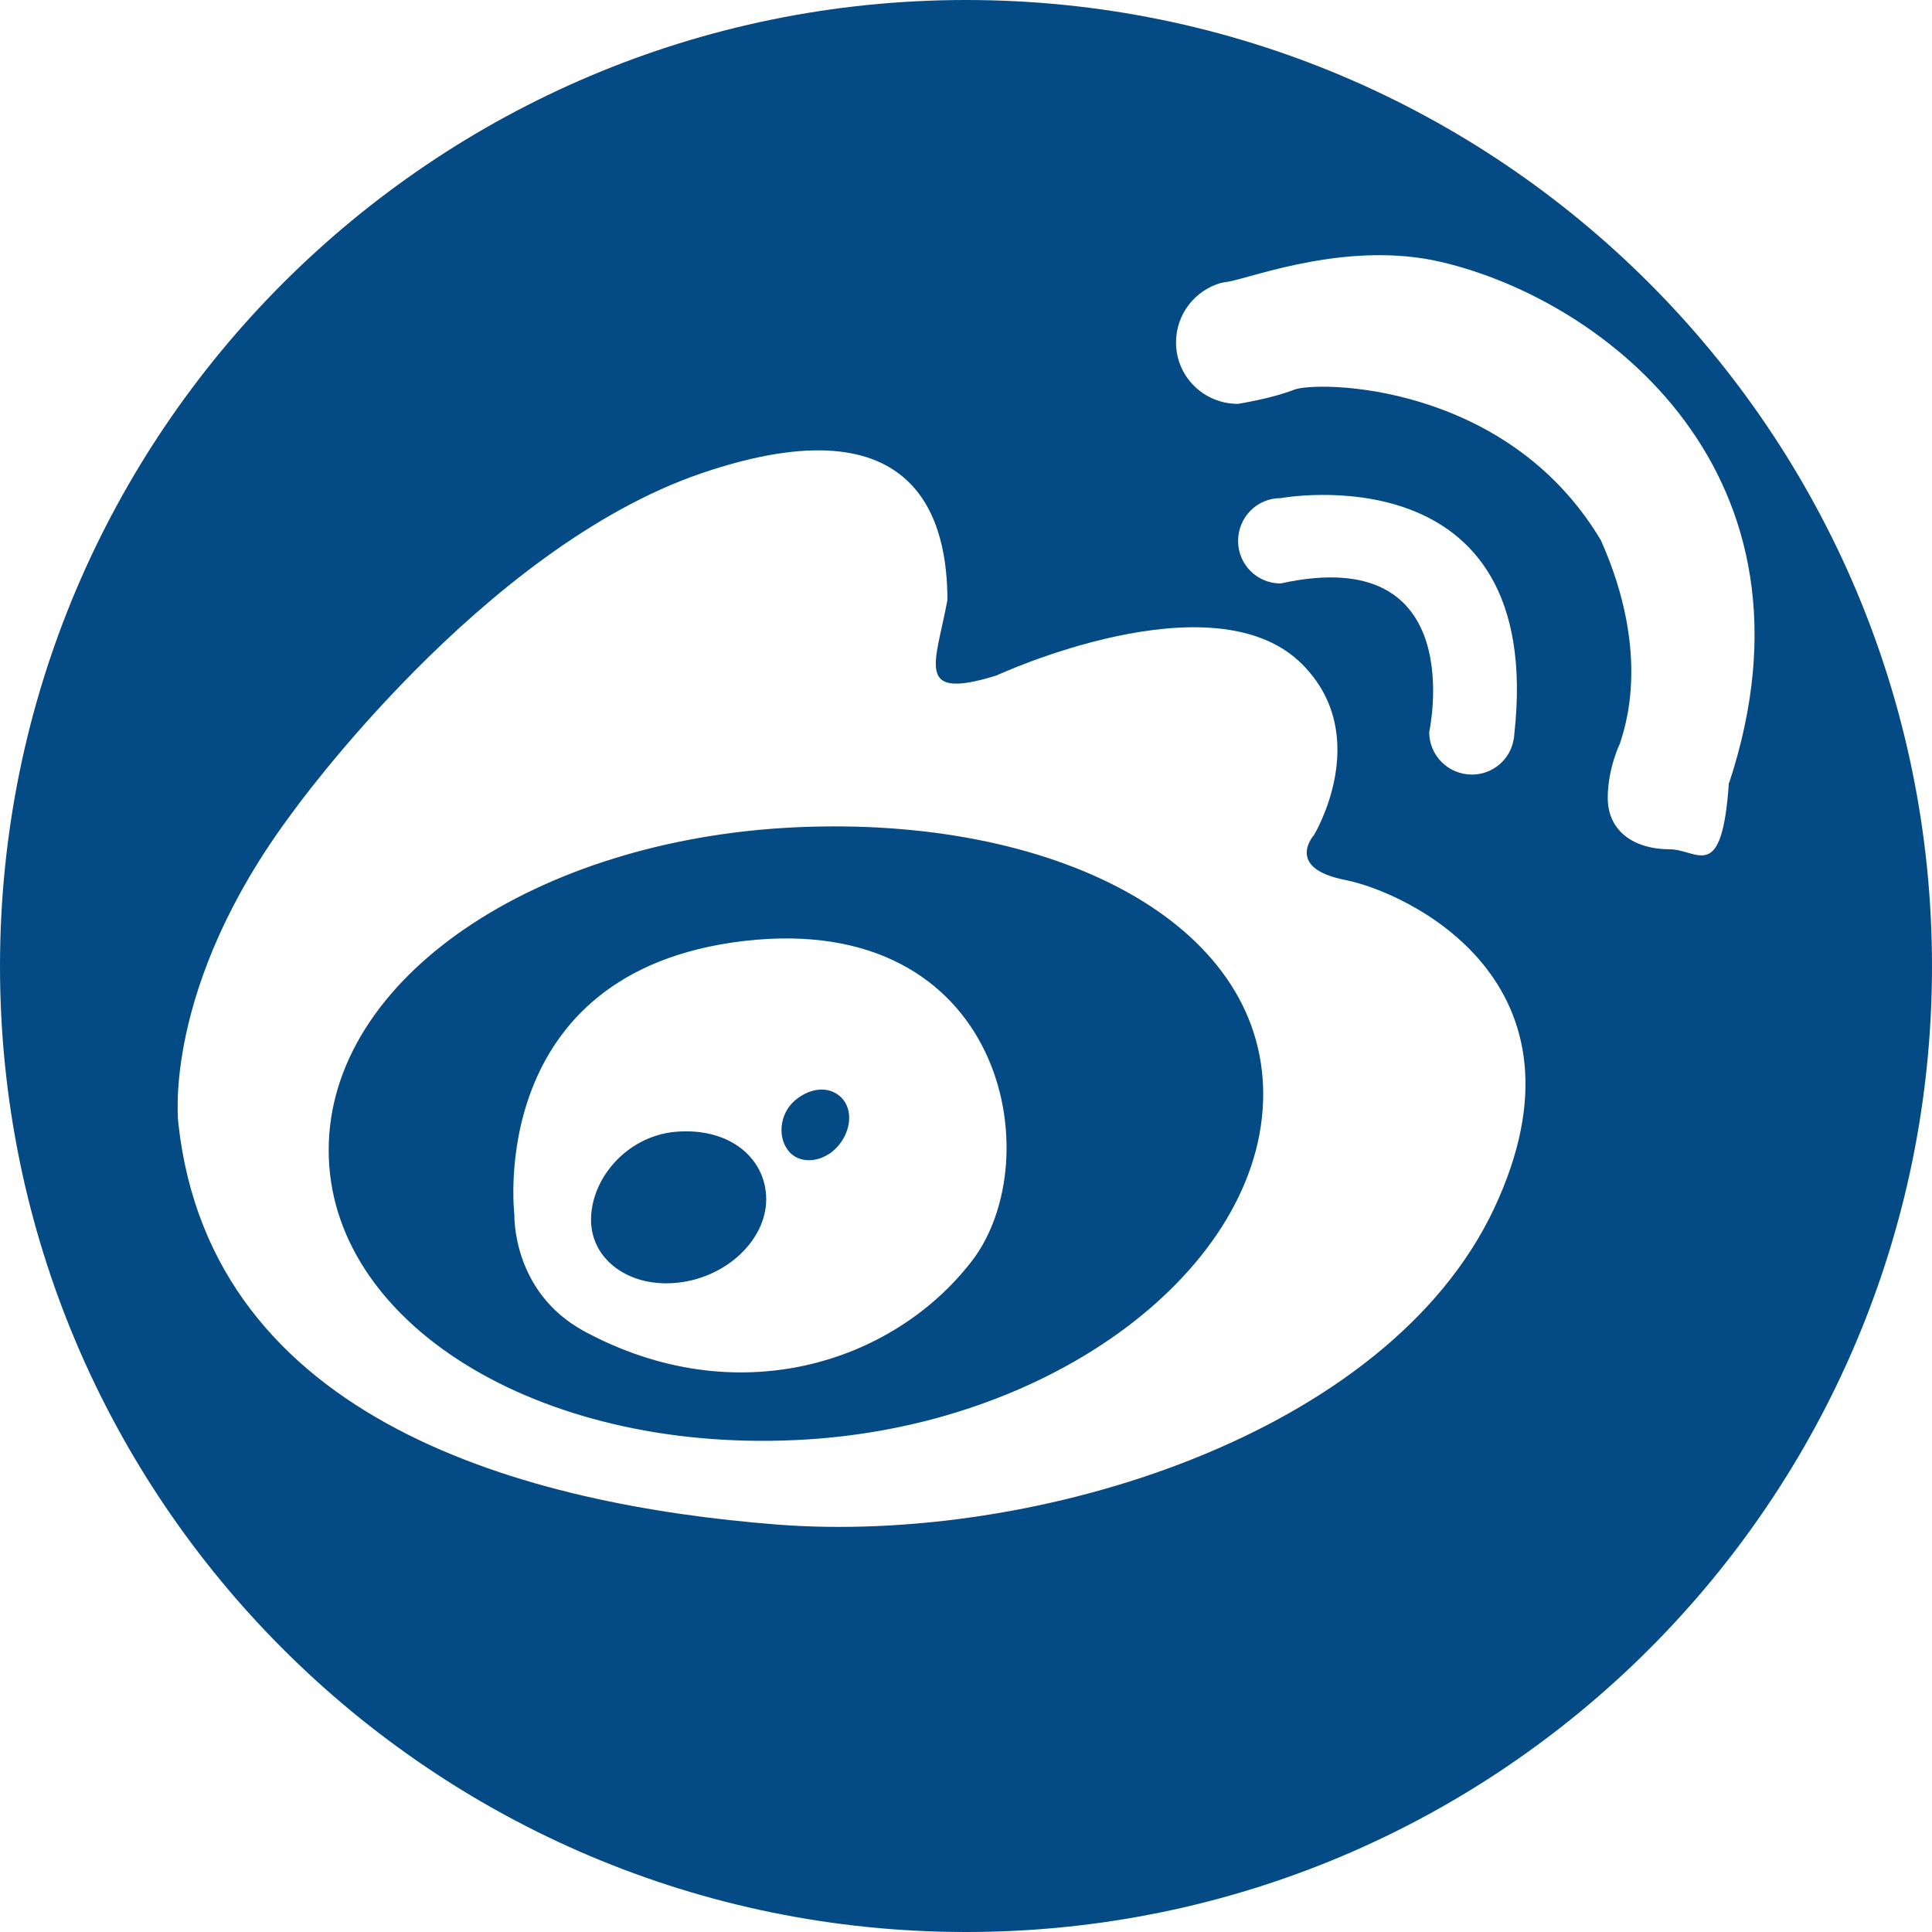 <?xml version="1.0" encoding="UTF-8"?>
<svg width="24px" height="24px" viewBox="0 0 24 24" version="1.1" xmlns="http://www.w3.org/2000/svg" xmlns:xlink="http://www.w3.org/1999/xlink">
    <!-- Generator: Sketch 47.1 (45422) - http://www.bohemiancoding.com/sketch -->
    <title>Shape Copy 3</title>
    <desc>Created with Sketch.</desc>
    <defs></defs>
    <g id="Page-1" stroke="none" stroke-width="1" fill="none" fill-rule="evenodd">
        <g id="繁体中文" transform="translate(-1046, -3563)" fill="#044A84">
            <path d="M1054.376,3577.061 C1053.774,3577.124 1053.342,3577.649 1053.342,3578.152 C1053.342,3578.655 1053.827,3579.003 1054.43,3578.933 C1055.03,3578.864 1055.518,3578.4 1055.518,3577.898 C1055.518,3577.394 1055.068,3576.995 1054.376,3577.061 L1054.376,3577.061 Z M1055.905,3576.646 C1055.699,3576.796 1055.656,3577.082 1055.769,3577.26 C1055.877,3577.442 1056.128,3577.464 1056.331,3577.312 C1056.531,3577.155 1056.608,3576.88 1056.5,3576.697 C1056.392,3576.519 1056.144,3576.467 1055.905,3576.646 L1055.905,3576.646 Z M1058.001,3563 C1051.379,3563 1046,3568.374 1046,3575.003 C1046,3581.63 1051.379,3587 1058.001,3587 C1064.628,3587 1070,3581.63 1070,3575.003 C1070,3568.374 1064.628,3563 1058.001,3563 L1058.001,3563 Z M1064.56,3578.013 C1063.237,3580.823 1058.876,3582.191 1055.645,3581.938 C1052.573,3581.696 1048.624,3580.676 1048.216,3576.958 C1048.216,3576.958 1048,3575.273 1049.632,3573.094 C1049.632,3573.094 1051.979,3569.814 1054.714,3568.879 C1057.45,3567.947 1057.769,3569.524 1057.769,3570.455 C1057.624,3571.245 1057.352,3571.71 1058.379,3571.391 C1058.379,3571.391 1061.068,3570.143 1062.175,3571.25 C1063.068,3572.144 1062.323,3573.373 1062.323,3573.373 C1062.323,3573.373 1061.952,3573.784 1062.714,3573.932 C1063.479,3574.084 1065.883,3575.198 1064.56,3578.013 L1064.56,3578.013 Z M1061.908,3570.248 C1061.615,3570.248 1061.38,3570.011 1061.38,3569.721 C1061.38,3569.425 1061.615,3569.188 1061.908,3569.188 C1061.908,3569.188 1065.205,3568.578 1064.811,3572.123 C1064.811,3572.144 1064.808,3572.16 1064.804,3572.179 C1064.766,3572.43 1064.546,3572.622 1064.286,3572.622 C1063.992,3572.622 1063.754,3572.387 1063.754,3572.094 C1063.754,3572.094 1064.276,3569.726 1061.908,3570.248 L1061.908,3570.248 Z M1067.477,3572.72 C1067.391,3573.997 1067.092,3573.55 1066.738,3573.55 C1066.314,3573.55 1065.972,3573.336 1065.972,3572.912 C1065.972,3572.543 1066.124,3572.235 1066.124,3572.235 C1066.169,3572.079 1066.528,3571.15 1065.887,3569.712 C1064.715,3567.742 1062.354,3567.729 1062.074,3567.842 C1061.793,3567.952 1061.378,3568.017 1061.378,3568.017 C1060.951,3568.017 1060.609,3567.676 1060.609,3567.254 C1060.609,3566.9 1060.846,3566.606 1061.169,3566.514 C1061.169,3566.514 1061.176,3566.513 1061.188,3566.511 C1061.211,3566.506 1061.235,3566.502 1061.261,3566.499 C1061.589,3566.436 1062.761,3565.987 1063.901,3566.254 C1065.941,3566.73 1068.741,3568.89 1067.482,3572.72 L1067.477,3572.72 L1067.477,3572.72 Z M1055.884,3573.277 C1052.676,3573.425 1050.083,3575.144 1050.083,3577.288 C1050.083,3579.43 1052.676,3581.039 1055.884,3580.889 C1059.094,3580.744 1061.692,3578.733 1061.692,3576.592 C1061.692,3574.452 1059.094,3573.129 1055.884,3573.277 L1055.884,3573.277 Z M1058.069,3578.67 C1057.087,3579.939 1055.143,3580.558 1053.255,3579.536 C1052.357,3579.048 1052.39,3578.091 1052.39,3578.091 C1052.39,3578.091 1052.017,3575.066 1055.243,3574.689 C1058.475,3574.313 1059.052,3577.401 1058.069,3578.67 L1058.069,3578.67 Z" id="Shape-Copy-3"></path>
        </g>
    </g>
</svg>